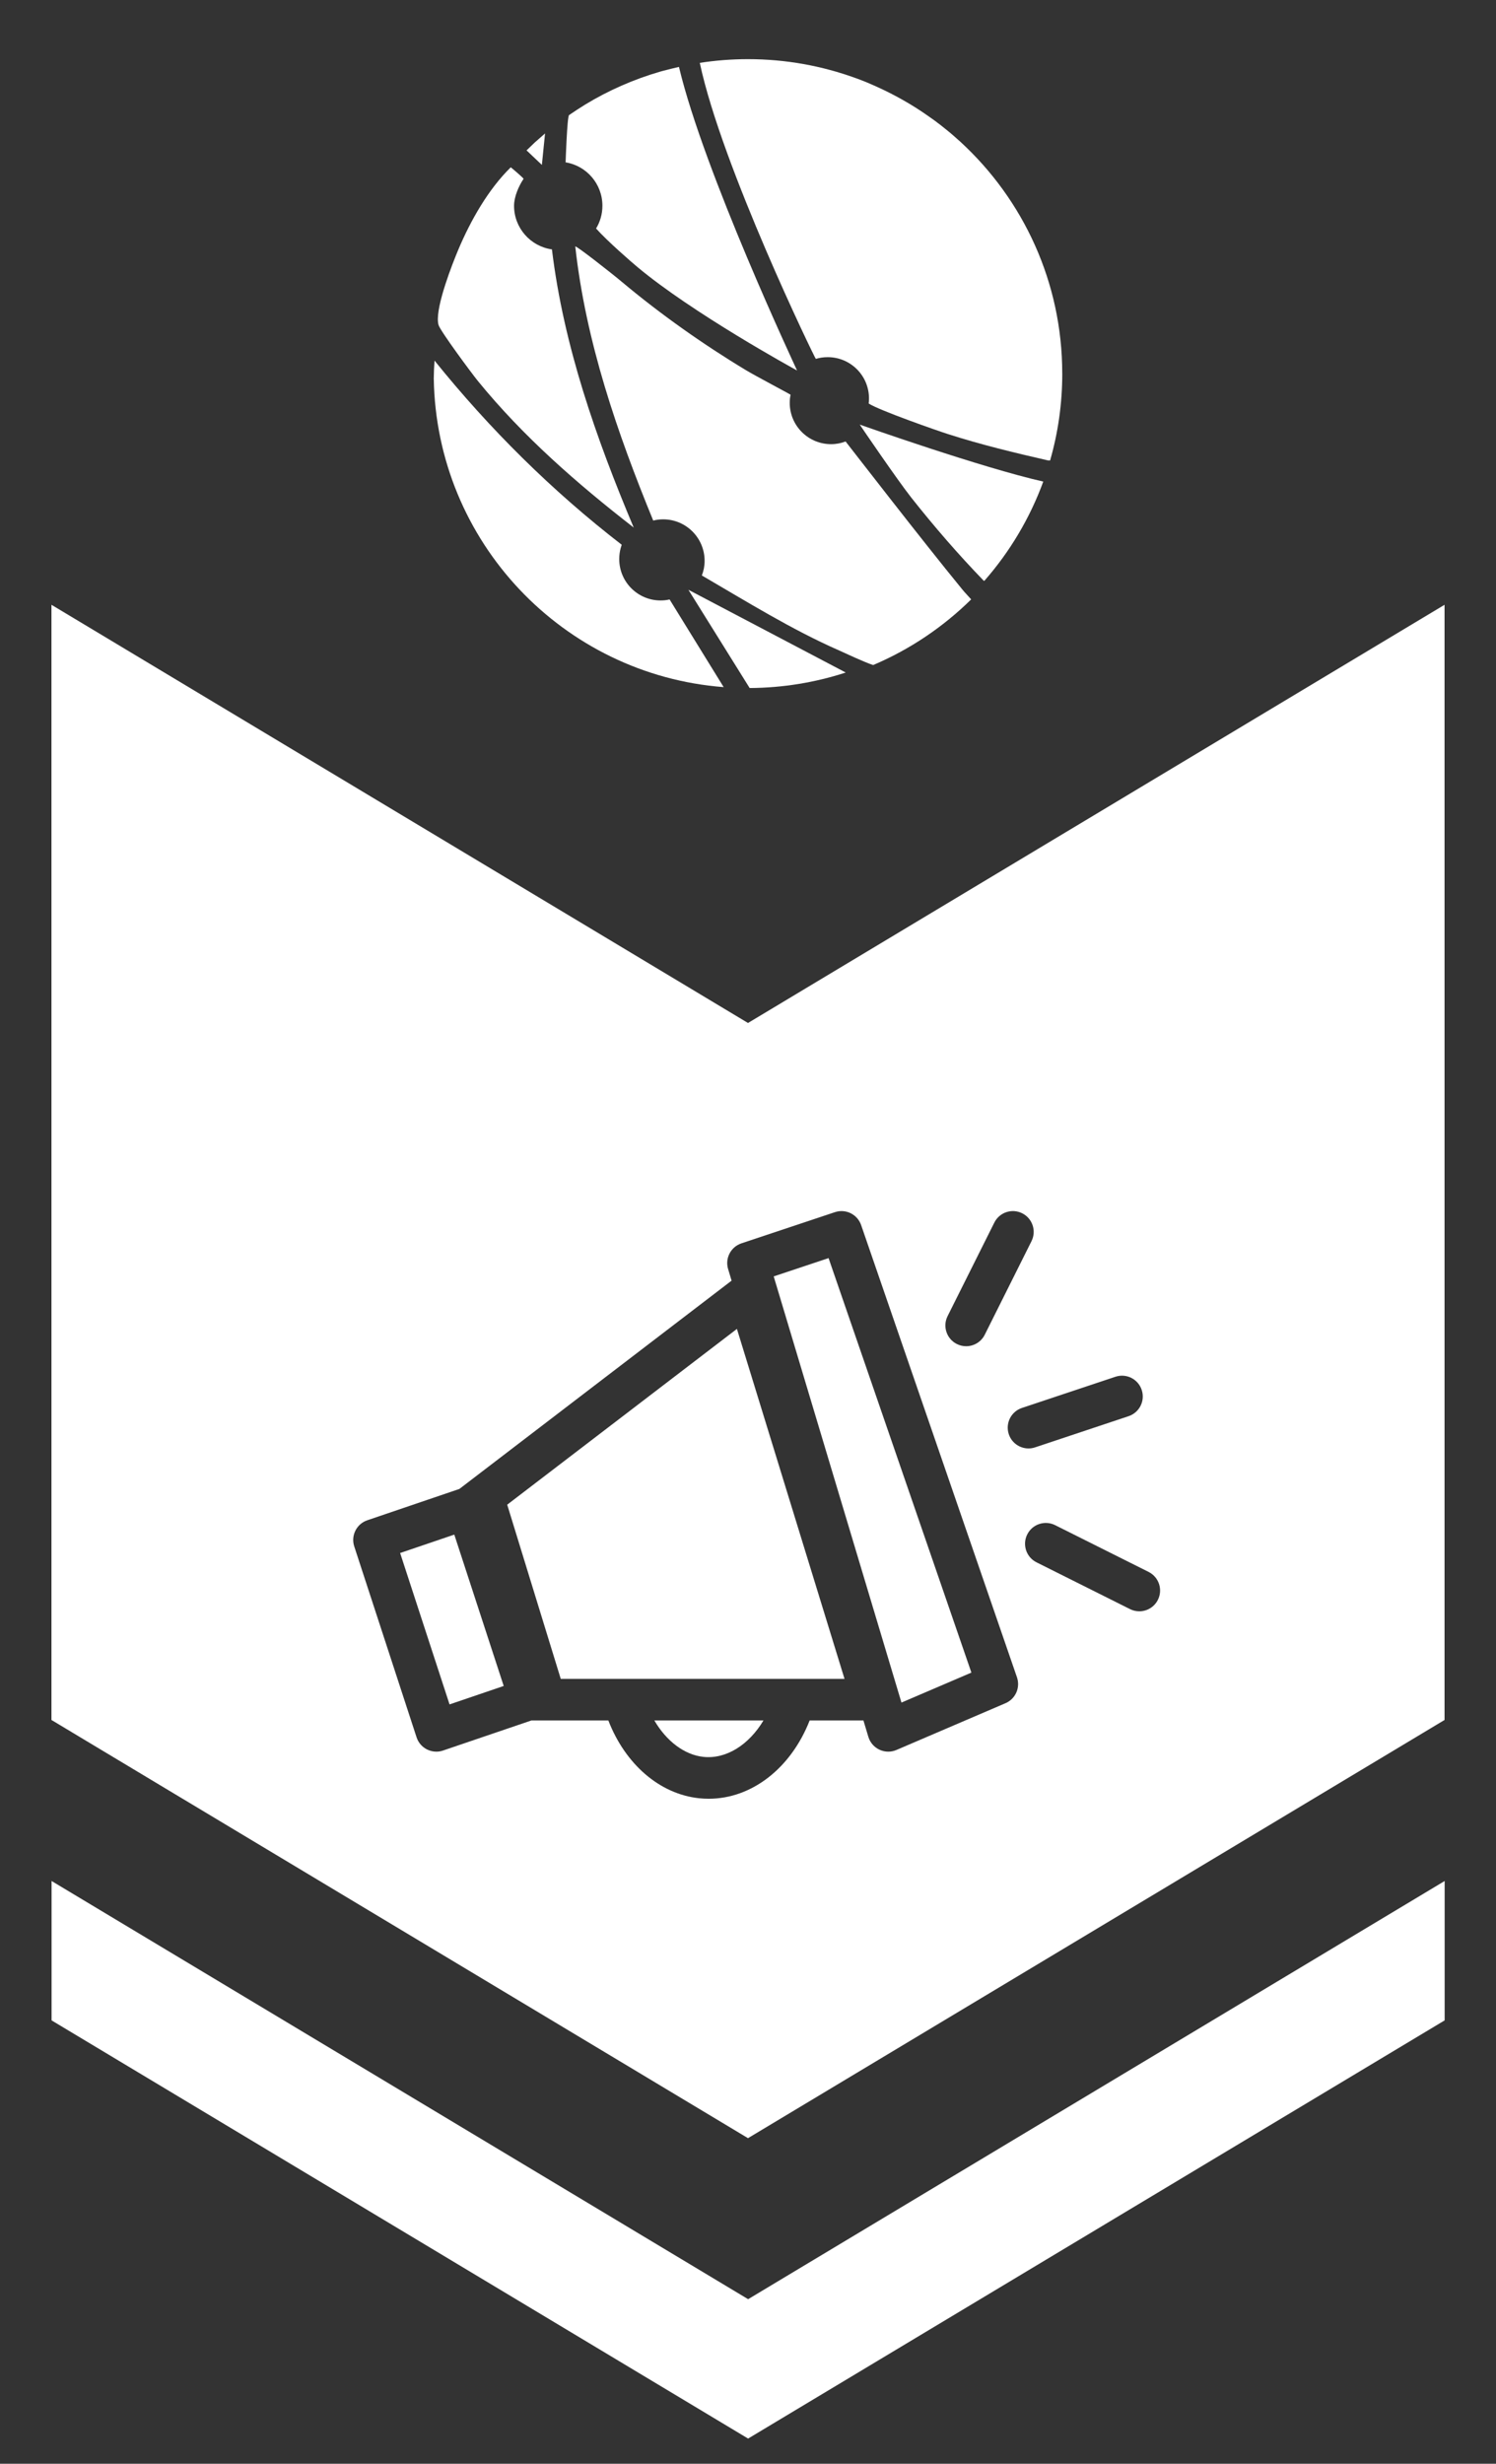 <?xml version="1.0" encoding="UTF-8"?>
<svg xmlns="http://www.w3.org/2000/svg" viewBox="0 0 864 1422">
  <rect x="0" y="0" width="864" height="1422" fill="#333333" stroke="none"/>
  <defs>
    <style>
      .cls-1 {
        fill: #fff;
      }
    </style>
  </defs>
  <g id="Brasão">
    <polygon class="cls-1" points="29.79 1085.65 29.79 1166.1 432.07 1407.47 834.35 1166.1 834.35 1085.65 432.07 1327.02 29.79 1085.65"/>
  </g>
  <g id="DMK">
    <g>
      <polygon class="cls-1" points="262.37 885.72 290.91 973.09 259.63 983.73 231.09 896.35 262.37 885.72"/>
      <path class="cls-1" d="M377.91,993h63.02c-8.39,14.04-21.5,22.41-34.66,21.02-11.04-1.17-21.4-9.12-28.36-21.02Z"/>
      <polygon class="cls-1" points="425.6 767 487.75 969 323.86 969 292.93 868.46 425.6 767"/>
      <polygon class="cls-1" points="478.53 726.14 561.02 965.37 520.63 982.67 446.84 736.7 478.53 726.14"/>
    </g>
    <path class="cls-1" d="M432,590.44L29.72,349.07v643.65l402.28,241.37,402.28-241.37V349.07l-402.28,241.37ZM659.38,802.21c2.1,6.28-1.3,13.08-7.59,15.17l-54,18c-1.25.42-2.53.62-3.79.62-5.03,0-9.71-3.18-11.38-8.21-2.1-6.28,1.3-13.08,7.59-15.17l54-18c6.28-2.1,13.08,1.3,15.17,7.59ZM547.27,759.63l27-54c2.96-5.92,10.17-8.33,16.1-5.36,5.92,2.96,8.33,10.17,5.36,16.1l-27,54c-2.1,4.2-6.34,6.63-10.74,6.63-1.8,0-3.63-.41-5.36-1.27-5.92-2.96-8.33-10.17-5.36-16.1ZM580.73,983.03l-63,27c-1.51.65-3.12.97-4.73.97-1.74,0-3.47-.38-5.08-1.13-3.1-1.45-5.43-4.15-6.41-7.42l-2.84-9.45h-31.06c-10.82,27.56-33.45,45.18-58.3,45.18-1.85,0-3.71-.09-5.58-.29-22.8-2.42-42.63-19.69-52.39-44.89h-44.43l-51.05,17.36c-1.25.43-2.56.64-3.86.64-1.85,0-3.68-.43-5.37-1.27-2.87-1.43-5.04-3.95-6.04-7l-36-110.19c-2.04-6.25,1.33-12.98,7.55-15.09l53.17-18.08,157.21-120.22-2.01-6.7c-1.87-6.21,1.54-12.78,7.7-14.83l54-18c6.24-2.08,12.99,1.25,15.13,7.47l90,261c2.05,5.94-.83,12.46-6.61,14.94ZM668.73,923.37c-2.1,4.2-6.34,6.63-10.74,6.63-1.8,0-3.63-.41-5.36-1.27l-54-27c-5.92-2.96-8.33-10.17-5.36-16.1,2.96-5.92,10.17-8.33,16.1-5.36l54,27c5.92,2.96,8.33,10.17,5.36,16.1Z"/>
  </g>
  <g id="ITEC">
    <path class="cls-1" d="M613.5,215.61c0,17.41-2.44,34.22-7.02,50.15-.3.07-.74.04-1.29-.04-19.29-4.4-38.88-9.13-57.73-15.19-5.62-1.77-39.8-13.71-45.76-17.63.11-.96.18-1.92.18-2.92,0-13.19-10.68-23.84-23.84-23.84-2.4,0-4.69.33-6.87,1-.48-.18-54.33-111.1-67.01-170.86,9.05-1.4,18.37-2.14,27.83-2.14,21.84,0,42.8,3.88,62.2,10.94,1.29.44,2.55.92,3.84,1.44,1.63.63,3.25,1.29,4.84,2,10.35,4.44,20.22,9.72,29.49,15.89,1.29.89,2.62,1.77,3.92,2.7,1.07.74,2.11,1.48,3.14,2.22.81.59,1.63,1.18,2.4,1.81.78.55,1.52,1.11,2.22,1.7,1.15.89,2.29,1.81,3.4,2.73,1.37,1.11,2.73,2.25,4.07,3.47,1.11.96,2.22,1.96,3.33,2.96,36.04,33.19,58.65,80.76,58.65,133.61Z"/>
    <path class="cls-1" d="M560.88,345.96c-16.19,15.93-35.33,28.87-56.58,37.88h-.04c-5.25-1.7-16.15-6.87-19.81-8.5-26.91-11.79-53.74-28.42-79.06-43.17,0,0,0-.04-.04-.04,1.03-2.62,1.59-5.47,1.59-8.43,0-13.23-10.72-23.95-23.91-23.95-1.96,0-3.88.22-5.73.7h-.04c-20.84-50.78-38.95-103.23-45.02-158.22.81-.33,20.77,15.3,27.02,20.55,22.06,18.48,46.86,36,71.52,50.86,5.32,3.22,25.65,13.93,25.8,14.19-.33,1.52-.48,3.07-.48,4.69,0,13.16,10.68,23.84,23.88,23.84,2.96,0,5.77-.55,8.39-1.55.07.04,44.46,57.47,67.49,85.52,1.4,1.74,0,0,5.03,5.62Z"/>
    <path class="cls-1" d="M417.95,396.59c-92.73-7.13-165.91-83.86-167.43-178.07-.04-.04-.04-.07,0-.15-.04-.04-.04-.07,0-.11.04-3.36.18-6.73.44-10.13,31.86,39.55,68,75.32,108.11,106.29-.22.63-.41,1.26-.59,1.88-.55,2.03-.85,4.14-.85,6.36,0,13.19,10.68,23.91,23.91,23.91,1.77,0,3.51-.18,5.17-.59l31.23,50.6Z"/>
    <path class="cls-1" d="M460.31,213.82c-1.88-1-60.43-33.12-92.21-59.73-3.44-2.85-17.59-15.15-23.84-22.21,2.33-3.84,3.66-8.32,3.66-13.12,0-12.6-9.2-23.1-21.25-25.06v-.04s.85-26.46,2-27.24c3.1-2.14,6.28-4.21,9.54-6.21,13.31-8.06,27.76-14.41,43.02-18.85.63-.18,1.26-.37,1.88-.52,2.99-.78,5.99-1.52,9.02-2.22,14.41,60.61,67.38,173.34,68.19,175.19Z"/>
    <path class="cls-1" d="M365.99,304.49c-32.52-25.24-63.9-52.56-90-84.6-3.84-4.73-21.51-28.61-22.69-32.23-.15-.48-.26-1.03-.33-1.66v-.07c-1.11-9.76,8.28-33.71,11.86-42.17,7.06-16.63,17.22-34.56,30.16-47.2l.04.04c.37.26,6.88,5.73,7.36,6.61-2.73,4.03-5.51,10.28-5.51,15.56,0,12.82,9.54,23.47,21.88,25.17,6.76,55.73,25.61,109.21,47.23,160.55Z"/>
    <path class="cls-1" d="M602.53,277.96c-7.76,21.21-19.37,40.58-34,57.25-.11.04-.22.04-.33.04-14.75-15.23-28.75-31.42-41.91-48.05-8.28-10.53-28.68-40.51-29.75-42.13,2.14.74,70.22,24.8,106,32.89Z"/>
    <path class="cls-1" d="M488.43,388.17c-17.48,5.69-36.11,8.83-55.48,8.94l-35.37-56.7,90.85,47.75Z"/>
    <path class="cls-1" d="M312.96,95.18l-8.81-8.34-.04-.04.92-.89,3.81-3.66c1.4-1.26,4.43-3.93,5.95-5.23l-1.83,18.15Z"/>
  </g>
</svg>